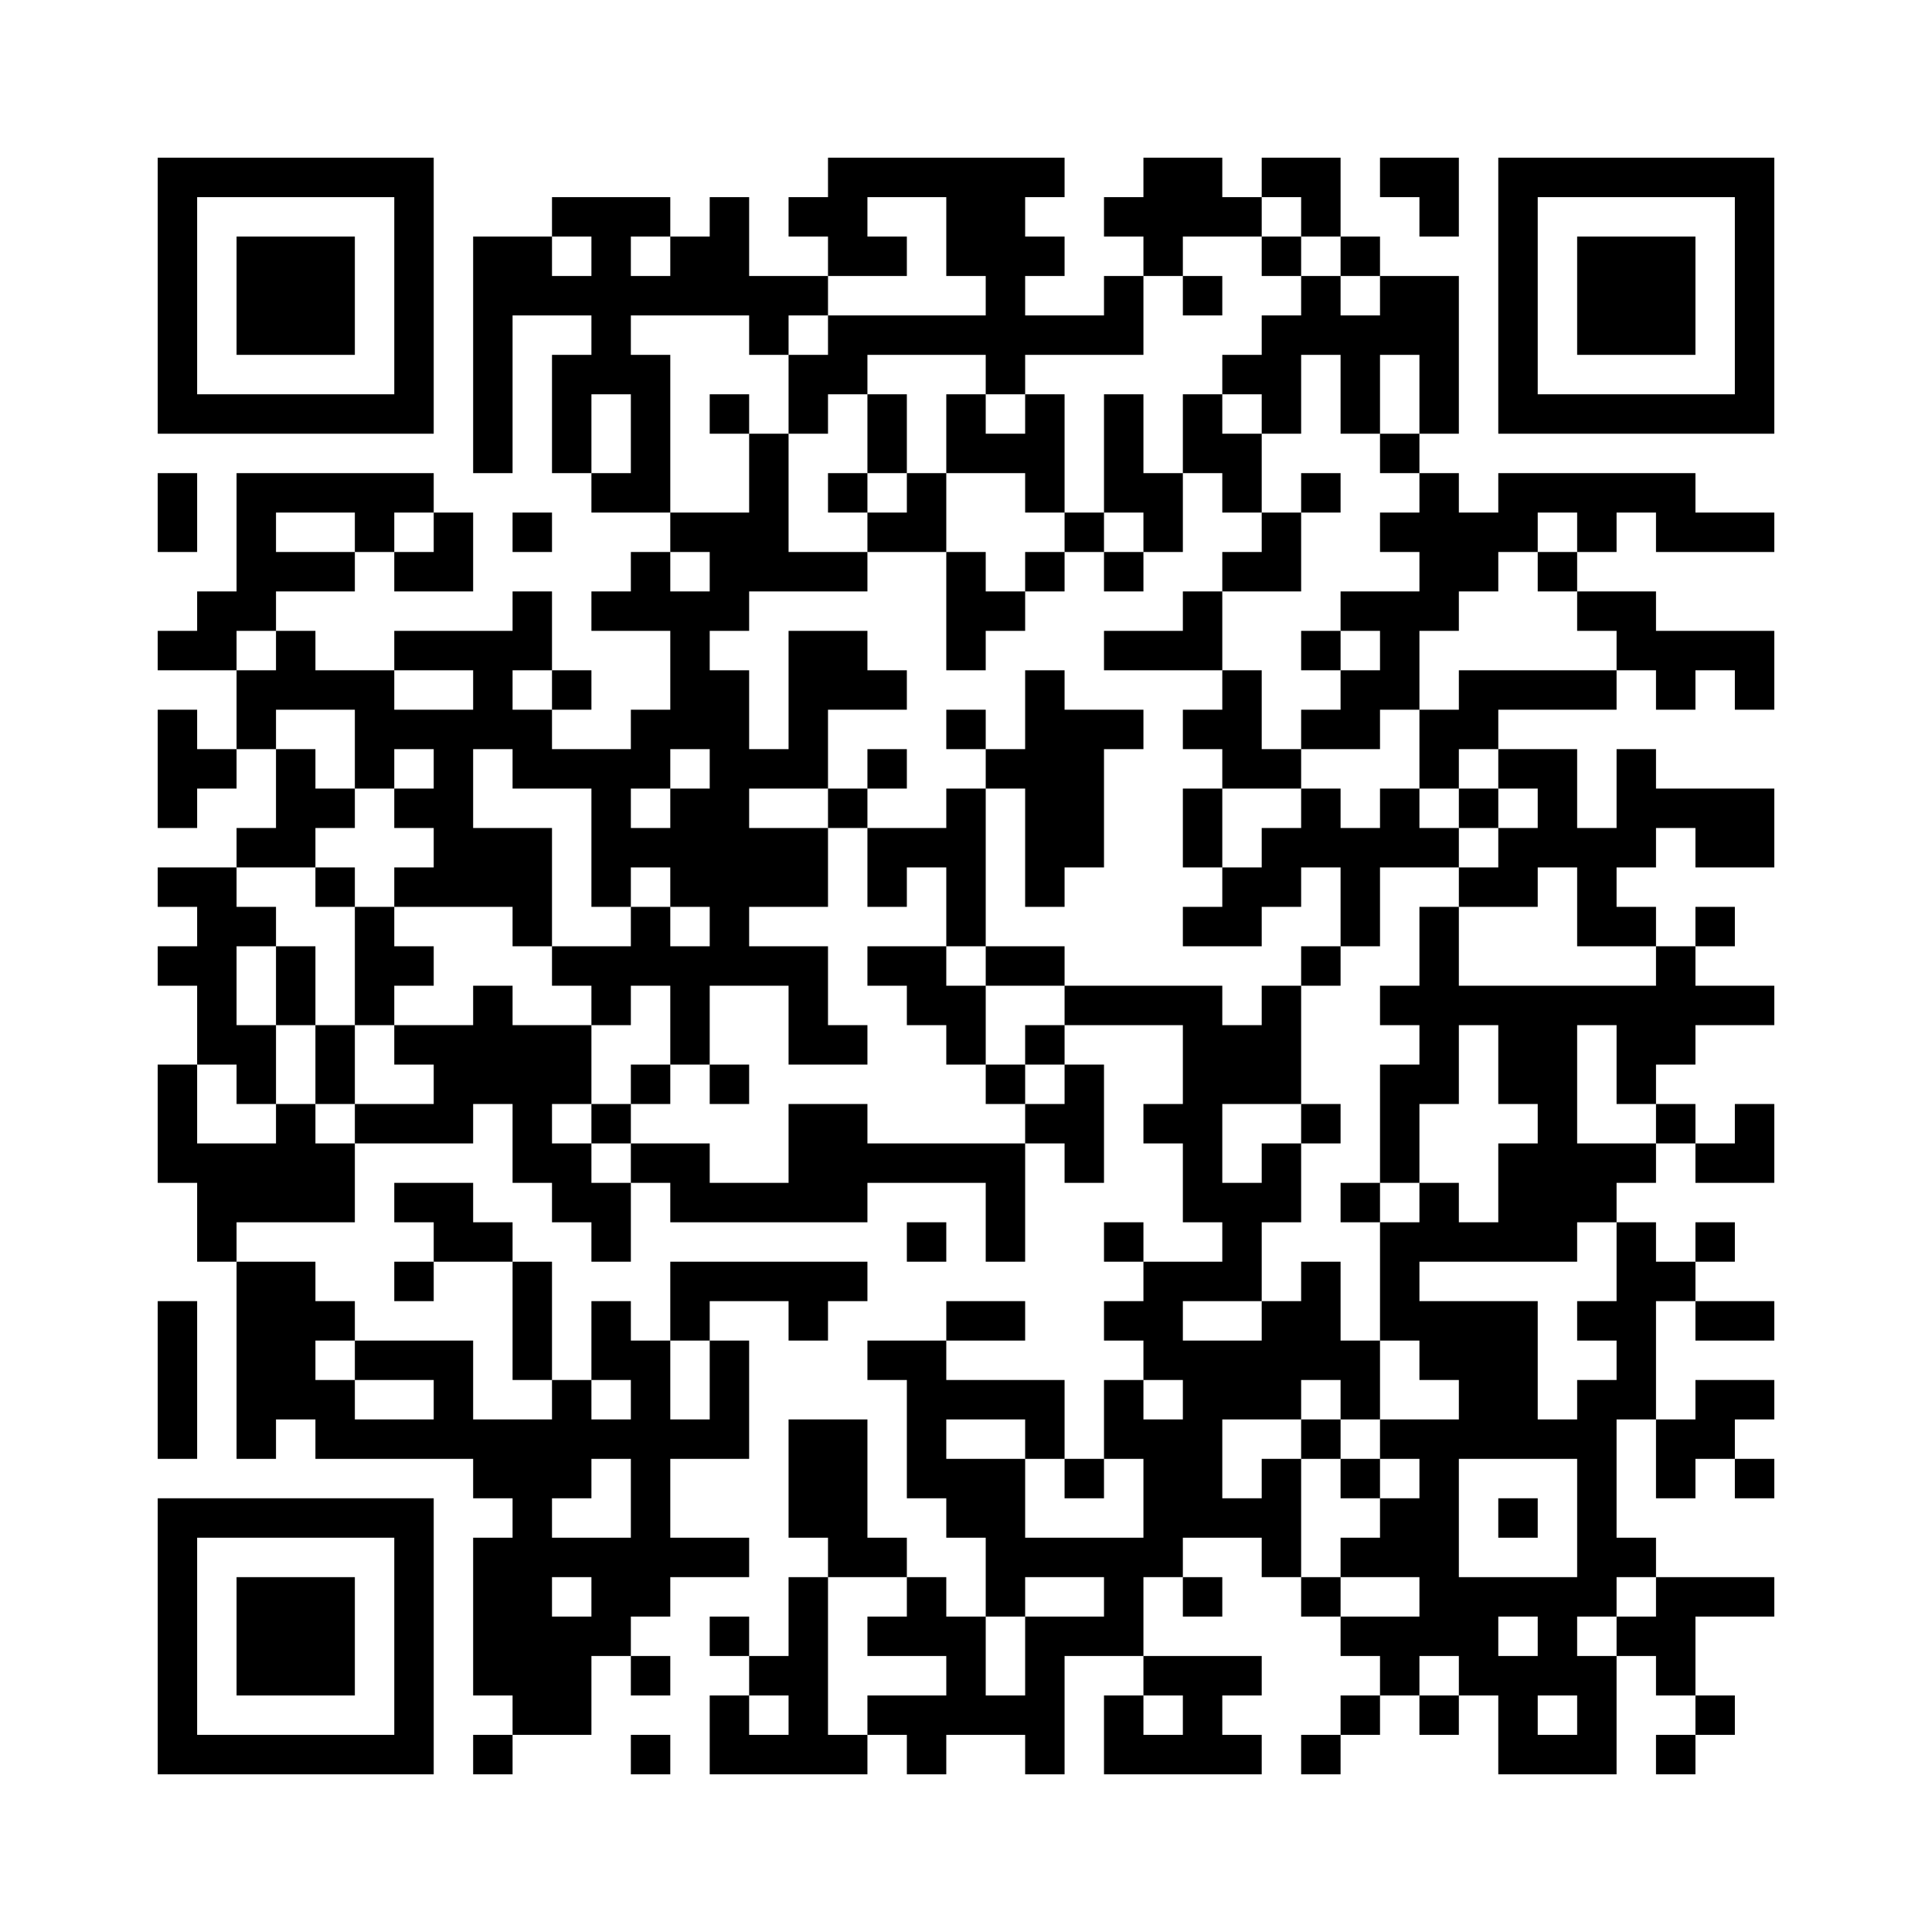 <?xml version='1.0' encoding='UTF-8'?>
<svg height="49mm" version="1.1" viewBox="0 0 49 49" width="49mm" xmlns="http://www.w3.org/2000/svg"><path d="M 24 29 L 24 30 L 25 30 L 25 29 z M 10 32 L 10 33 L 11 33 L 11 32 z M 8 40 L 8 41 L 9 41 L 9 40 z M 23 8 L 23 9 L 24 9 L 24 8 z M 24 11 L 24 12 L 25 12 L 25 11 z M 40 38 L 40 39 L 41 39 L 41 38 z M 12 9 L 12 10 L 13 10 L 13 9 z M 17 36 L 17 37 L 18 37 L 18 36 z M 41 39 L 41 40 L 42 40 L 42 39 z M 39 19 L 39 20 L 40 20 L 40 19 z M 18 35 L 18 36 L 19 36 L 19 35 z M 42 44 L 42 45 L 43 45 L 43 44 z M 40 12 L 40 13 L 41 13 L 41 12 z M 14 11 L 14 12 L 15 12 L 15 11 z M 38 12 L 38 13 L 39 13 L 39 12 z M 39 25 L 39 26 L 40 26 L 40 25 z M 28 18 L 28 19 L 29 19 L 29 18 z M 18 5 L 18 6 L 19 6 L 19 5 z M 42 6 L 42 7 L 43 7 L 43 6 z M 16 21 L 16 22 L 17 22 L 17 21 z M 19 8 L 19 9 L 20 9 L 20 8 z M 17 24 L 17 25 L 18 25 L 18 24 z M 41 27 L 41 28 L 42 28 L 42 27 z M 30 16 L 30 17 L 31 17 L 31 16 z M 15 39 L 15 40 L 16 40 L 16 39 z M 33 21 L 33 22 L 34 22 L 34 21 z M 7 6 L 7 7 L 8 7 L 8 6 z M 31 5 L 31 6 L 32 6 L 32 5 z M 34 18 L 34 19 L 35 19 L 35 18 z M 38 42 L 38 43 L 39 43 L 39 42 z M 32 14 L 32 15 L 33 15 L 33 14 z M 9 28 L 9 29 L 10 29 L 10 28 z M 7 44 L 7 45 L 8 45 L 8 44 z M 5 44 L 5 45 L 6 45 L 6 44 z M 44 33 L 44 34 L 45 34 L 45 33 z M 21 17 L 21 18 L 22 18 L 22 17 z M 11 26 L 11 27 L 12 27 L 12 26 z M 35 25 L 35 26 L 36 26 L 36 25 z M 9 38 L 9 39 L 10 39 L 10 38 z M 24 18 L 24 19 L 25 19 L 25 18 z M 13 43 L 13 44 L 14 44 L 14 43 z M 20 42 L 20 43 L 21 43 L 21 42 z M 25 19 L 25 20 L 26 20 L 26 19 z M 12 16 L 12 17 L 13 17 L 13 16 z M 13 13 L 13 14 L 14 14 L 14 13 z M 27 13 L 27 14 L 28 14 L 28 13 z M 38 7 L 38 8 L 39 8 L 39 7 z M 12 22 L 12 23 L 13 23 L 13 22 z M 15 19 L 15 20 L 16 20 L 16 19 z M 39 30 L 39 31 L 40 31 L 40 30 z M 13 23 L 13 24 L 14 24 L 14 23 z M 28 25 L 28 26 L 29 26 L 29 25 z M 16 12 L 16 13 L 17 13 L 17 12 z M 40 33 L 40 34 L 41 34 L 41 33 z M 5 25 L 5 26 L 6 26 L 6 25 z M 43 4 L 43 5 L 44 5 L 44 4 z M 17 17 L 17 18 L 18 18 L 18 17 z M 41 20 L 41 21 L 42 21 L 42 20 z M 30 27 L 30 28 L 31 28 L 31 27 z M 4 18 L 4 19 L 5 19 L 5 18 z M 5 19 L 5 20 L 6 20 L 6 19 z M 4 40 L 4 41 L 5 41 L 5 40 z M 6 34 L 6 35 L 7 35 L 7 34 z M 33 8 L 33 9 L 34 9 L 34 8 z M 7 21 L 7 22 L 8 22 L 8 21 z M 44 8 L 44 9 L 45 9 L 45 8 z M 6 42 L 6 43 L 7 43 L 7 42 z M 11 19 L 11 20 L 12 20 L 12 19 z M 24 25 L 24 26 L 25 26 L 25 25 z M 20 33 L 20 34 L 21 34 L 21 33 z M 10 36 L 10 37 L 11 37 L 11 36 z M 38 36 L 38 37 L 39 37 L 39 36 z M 21 28 L 21 29 L 22 29 L 22 28 z M 26 11 L 26 12 L 27 12 L 27 11 z M 37 33 L 37 34 L 38 34 L 38 33 z M 38 30 L 38 31 L 39 31 L 39 30 z M 15 8 L 15 9 L 16 9 L 16 8 z M 18 23 L 18 24 L 19 24 L 19 23 z M 16 11 L 16 12 L 17 12 L 17 11 z M 40 8 L 40 9 L 41 9 L 41 8 z M 19 14 L 19 15 L 20 15 L 20 14 z M 41 29 L 41 30 L 42 30 L 42 29 z M 15 30 L 15 31 L 16 31 L 16 30 z M 30 34 L 30 35 L 31 35 L 31 34 z M 4 9 L 4 10 L 5 10 L 5 9 z M 36 43 L 36 44 L 37 44 L 37 43 z M 42 26 L 42 27 L 43 27 L 43 26 z M 31 35 L 31 36 L 32 36 L 32 35 z M 5 4 L 5 5 L 6 5 L 6 4 z M 28 44 L 28 45 L 29 45 L 29 44 z M 33 33 L 33 34 L 34 34 L 34 33 z M 10 5 L 10 6 L 11 6 L 11 5 z M 34 6 L 34 7 L 35 7 L 35 6 z M 23 31 L 23 32 L 24 32 L 24 31 z M 30 38 L 30 39 L 31 39 L 31 38 z M 35 31 L 35 32 L 36 32 L 36 31 z M 9 24 L 9 25 L 10 25 L 10 24 z M 20 24 L 20 25 L 21 25 L 21 24 z M 44 21 L 44 22 L 45 22 L 45 21 z M 36 27 L 36 28 L 37 28 L 37 27 z M 16 36 L 16 37 L 17 37 L 17 36 z M 38 25 L 38 26 L 39 26 L 39 25 z M 39 12 L 39 13 L 40 13 L 40 12 z M 13 33 L 13 34 L 14 34 L 14 33 z M 18 30 L 18 31 L 19 31 L 19 30 z M 40 7 L 40 8 L 41 8 L 41 7 z M 14 30 L 14 31 L 15 31 L 15 30 z M 38 19 L 38 20 L 39 20 L 39 19 z M 41 6 L 41 7 L 42 7 L 42 6 z M 30 29 L 30 30 L 31 30 L 31 29 z M 42 13 L 42 14 L 43 14 L 43 13 z M 16 24 L 16 25 L 17 25 L 17 24 z M 5 29 L 5 30 L 6 30 L 6 29 z M 43 16 L 43 17 L 44 17 L 44 16 z M 17 29 L 17 30 L 18 30 L 18 29 z M 32 27 L 32 28 L 33 28 L 33 27 z M 10 10 L 10 11 L 11 11 L 11 10 z M 30 7 L 30 8 L 31 8 L 31 7 z M 7 35 L 7 36 L 8 36 L 8 35 z M 31 14 L 31 15 L 32 15 L 32 14 z M 34 9 L 34 10 L 35 10 L 35 9 z M 23 36 L 23 37 L 24 37 L 24 36 z M 4 44 L 4 45 L 5 45 L 5 44 z M 35 4 L 35 5 L 36 5 L 36 4 z M 7 41 L 7 42 L 8 42 L 8 41 z M 10 22 L 10 23 L 11 23 L 11 22 z M 25 30 L 25 31 L 26 31 L 26 30 z M 8 42 L 8 43 L 9 43 L 9 42 z M 21 14 L 21 15 L 22 15 L 22 14 z M 11 31 L 11 32 L 12 32 L 12 31 z M 26 21 L 26 22 L 27 22 L 27 21 z M 24 5 L 24 6 L 25 6 L 25 5 z M 21 44 L 21 45 L 22 45 L 22 44 z M 22 21 L 22 22 L 23 22 L 23 21 z M 20 37 L 20 38 L 21 38 L 21 37 z M 25 8 L 25 9 L 26 9 L 26 8 z M 12 11 L 12 12 L 13 12 L 13 11 z M 36 8 L 36 9 L 37 9 L 37 8 z M 14 9 L 14 10 L 15 10 L 15 9 z M 38 10 L 38 11 L 39 11 L 39 10 z M 41 15 L 41 16 L 42 16 L 42 15 z M 15 12 L 15 13 L 16 13 L 16 12 z M 39 27 L 39 28 L 40 28 L 40 27 z M 42 4 L 42 5 L 43 5 L 43 4 z M 16 23 L 16 24 L 17 24 L 17 23 z M 5 22 L 5 23 L 6 23 L 6 22 z M 17 22 L 17 23 L 18 23 L 18 22 z M 41 25 L 41 26 L 42 26 L 42 25 z M 6 29 L 6 30 L 7 30 L 7 29 z M 4 13 L 4 14 L 5 14 L 5 13 z M 36 41 L 36 42 L 37 42 L 37 41 z M 7 8 L 7 9 L 8 9 L 8 8 z M 26 44 L 26 45 L 27 45 L 27 44 z M 32 8 L 32 9 L 33 9 L 33 8 z M 35 13 L 35 14 L 36 14 L 36 13 z M 9 10 L 9 11 L 10 11 L 10 10 z M 24 38 L 24 39 L 25 39 L 25 38 z M 44 35 L 44 36 L 45 36 L 45 35 z M 25 39 L 25 40 L 26 40 L 26 39 z M 32 38 L 32 39 L 33 39 L 33 38 z M 12 44 L 12 45 L 13 45 L 13 44 z M 11 20 L 11 21 L 12 21 L 12 20 z M 35 27 L 35 28 L 36 28 L 36 27 z M 9 36 L 9 37 L 10 37 L 10 36 z M 13 41 L 13 42 L 14 42 L 14 41 z M 37 36 L 37 37 L 38 37 L 38 36 z M 20 28 L 20 29 L 21 29 L 21 28 z M 38 43 L 38 44 L 39 44 L 39 43 z M 12 18 L 12 19 L 13 19 L 13 18 z M 36 31 L 36 32 L 37 32 L 37 31 z M 26 6 L 26 7 L 27 7 L 27 6 z M 13 19 L 13 20 L 14 20 L 14 19 z M 35 36 L 35 37 L 36 37 L 36 36 z M 42 37 L 42 38 L 43 38 L 43 37 z M 38 5 L 38 6 L 39 6 L 39 5 z M 43 40 L 43 41 L 44 41 L 44 40 z M 15 5 L 15 6 L 16 6 L 16 5 z M 13 21 L 13 22 L 14 22 L 14 21 z M 18 18 L 18 19 L 19 19 L 19 18 z M 16 14 L 16 15 L 17 15 L 17 14 z M 40 35 L 40 36 L 41 36 L 41 35 z M 14 26 L 14 27 L 15 27 L 15 26 z M 19 19 L 19 20 L 20 20 L 20 19 z M 17 15 L 17 16 L 18 16 L 18 15 z M 41 34 L 41 35 L 42 35 L 42 34 z M 30 25 L 30 26 L 31 26 L 31 25 z M 4 4 L 4 5 L 5 5 L 5 4 z M 7 17 L 7 18 L 8 18 L 8 17 z M 6 14 L 6 15 L 7 15 L 7 14 z M 4 42 L 4 43 L 5 43 L 5 42 z M 28 39 L 28 40 L 29 40 L 29 39 z M 9 19 L 9 20 L 10 20 L 10 19 z M 29 38 L 29 39 L 30 39 L 30 38 z M 10 16 L 10 17 L 11 17 L 11 16 z M 23 24 L 23 25 L 24 25 L 24 24 z M 6 40 L 6 41 L 7 41 L 7 40 z M 21 8 L 21 9 L 22 9 L 22 8 z M 11 13 L 11 14 L 12 14 L 12 13 z M 35 32 L 35 33 L 36 33 L 36 32 z M 10 42 L 10 43 L 11 43 L 11 42 z M 34 39 L 34 40 L 35 40 L 35 39 z M 15 36 L 15 37 L 16 37 L 16 36 z M 26 43 L 26 44 L 27 44 L 27 43 z M 12 31 L 12 32 L 13 32 L 13 31 z M 36 12 L 36 13 L 37 13 L 37 12 z M 18 21 L 18 22 L 19 22 L 19 21 z M 16 5 L 16 6 L 17 6 L 17 5 z M 40 10 L 40 11 L 41 11 L 41 10 z M 19 24 L 19 25 L 20 25 L 20 24 z M 30 32 L 30 33 L 31 33 L 31 32 z M 28 8 L 28 9 L 29 9 L 29 8 z M 42 24 L 42 25 L 43 25 L 43 24 z M 16 35 L 16 36 L 17 36 L 17 35 z M 5 10 L 5 11 L 6 11 L 6 10 z M 29 5 L 29 6 L 30 6 L 30 5 z M 43 21 L 43 22 L 44 22 L 44 21 z M 32 30 L 32 31 L 33 31 L 33 30 z M 30 10 L 30 11 L 31 11 L 31 10 z M 36 39 L 36 40 L 37 40 L 37 39 z M 9 12 L 9 13 L 10 13 L 10 12 z M 7 28 L 7 29 L 8 29 L 8 28 z M 10 30 L 10 31 L 11 31 L 11 30 z M 44 17 L 44 18 L 45 18 L 45 17 z M 30 36 L 30 37 L 31 37 L 31 36 z M 20 26 L 20 27 L 21 27 L 21 26 z M 25 35 L 25 36 L 26 36 L 26 35 z M 35 39 L 35 40 L 36 40 L 36 39 z M 24 8 L 24 9 L 25 9 L 25 8 z M 39 40 L 39 41 L 40 41 L 40 40 z M 22 24 L 22 25 L 23 25 L 23 24 z M 27 29 L 27 30 L 28 30 L 28 29 z M 16 38 L 16 39 L 17 39 L 17 38 z M 40 43 L 40 44 L 41 44 L 41 43 z M 12 6 L 12 7 L 13 7 L 13 6 z M 36 19 L 36 20 L 37 20 L 37 19 z M 17 39 L 17 40 L 18 40 L 18 39 z M 39 14 L 39 15 L 40 15 L 40 14 z M 13 7 L 13 8 L 14 8 L 14 7 z M 37 18 L 37 19 L 38 19 L 38 18 z M 40 17 L 40 18 L 41 18 L 41 17 z M 38 17 L 38 18 L 39 18 L 39 17 z M 41 4 L 41 5 L 42 5 L 42 4 z M 15 25 L 15 26 L 16 26 L 16 25 z M 39 20 L 39 21 L 40 21 L 40 20 z M 4 34 L 4 35 L 5 35 L 5 34 z M 18 6 L 18 7 L 19 7 L 19 6 z M 31 26 L 31 27 L 32 27 L 32 26 z M 32 21 L 32 22 L 33 22 L 33 21 z M 6 32 L 6 33 L 7 33 L 7 32 z M 30 5 L 30 6 L 31 6 L 31 5 z M 33 24 L 33 25 L 34 25 L 34 24 z M 34 15 L 34 16 L 35 16 L 35 15 z M 8 30 L 8 31 L 9 31 L 9 30 z M 32 19 L 32 20 L 33 20 L 33 19 z M 33 18 L 33 19 L 34 19 L 34 18 z M 31 38 L 31 39 L 32 39 L 32 38 z M 20 17 L 20 18 L 21 18 L 21 17 z M 10 20 L 10 21 L 11 21 L 11 20 z M 8 36 L 8 37 L 9 37 L 9 36 z M 23 12 L 23 13 L 24 13 L 24 12 z M 21 12 L 21 13 L 22 13 L 22 12 z M 36 36 L 36 37 L 37 37 L 37 36 z M 33 44 L 33 45 L 34 45 L 34 44 z M 22 19 L 22 20 L 23 20 L 23 19 z M 6 38 L 6 39 L 7 39 L 7 38 z M 25 6 L 25 7 L 26 7 L 26 6 z M 21 38 L 21 39 L 22 39 L 22 38 z M 36 10 L 36 11 L 37 11 L 37 10 z M 14 7 L 14 8 L 15 8 L 15 7 z M 38 8 L 38 9 L 39 9 L 39 8 z M 19 30 L 19 31 L 20 31 L 20 30 z M 39 29 L 39 30 L 40 30 L 40 29 z M 42 10 L 42 11 L 43 11 L 43 10 z M 40 22 L 40 23 L 41 23 L 41 22 z M 17 20 L 17 21 L 18 21 L 18 20 z M 41 23 L 41 24 L 42 24 L 42 23 z M 6 27 L 6 28 L 7 28 L 7 27 z M 42 28 L 42 29 L 43 29 L 43 28 z M 7 10 L 7 11 L 8 11 L 8 10 z M 31 9 L 31 10 L 32 10 L 32 9 z M 43 33 L 43 34 L 44 34 L 44 33 z M 32 10 L 32 11 L 33 11 L 33 10 z M 35 15 L 35 16 L 36 16 L 36 15 z M 44 5 L 44 6 L 45 6 L 45 5 z M 25 37 L 25 38 L 26 38 L 26 37 z M 23 21 L 23 22 L 24 22 L 24 21 z M 21 5 L 21 6 L 22 6 L 22 5 z M 11 22 L 11 23 L 12 23 L 12 22 z M 35 21 L 35 22 L 36 22 L 36 21 z M 24 14 L 24 15 L 25 15 L 25 14 z M 22 10 L 22 11 L 23 11 L 23 10 z M 37 42 L 37 43 L 38 43 L 38 42 z M 20 30 L 20 31 L 21 31 L 21 30 z M 25 15 L 25 16 L 26 16 L 26 15 z M 14 36 L 14 37 L 15 37 L 15 36 z M 36 33 L 36 34 L 37 34 L 37 33 z M 26 4 L 26 5 L 27 5 L 27 4 z M 38 35 L 38 36 L 39 36 L 39 35 z M 12 26 L 12 27 L 13 27 L 13 26 z M 20 40 L 20 41 L 21 41 L 21 40 z M 15 7 L 15 8 L 16 8 L 16 7 z M 13 27 L 13 28 L 14 28 L 14 27 z M 40 29 L 40 30 L 41 30 L 41 29 z M 14 24 L 14 25 L 15 25 L 15 24 z M 19 13 L 19 14 L 20 14 L 20 13 z M 17 13 L 17 14 L 18 14 L 18 13 z M 41 32 L 41 33 L 42 33 L 42 32 z M 30 23 L 30 24 L 31 24 L 31 23 z M 4 6 L 4 7 L 5 7 L 5 6 z M 7 19 L 7 20 L 8 20 L 8 19 z M 31 30 L 31 31 L 32 31 L 32 30 z M 8 12 L 8 13 L 9 13 L 9 12 z M 32 33 L 32 34 L 33 34 L 33 33 z M 6 12 L 6 13 L 7 13 L 7 12 z M 28 41 L 28 42 L 29 42 L 29 41 z M 9 17 L 9 18 L 10 18 L 10 17 z M 33 4 L 33 5 L 34 5 L 34 4 z M 7 25 L 7 26 L 8 26 L 8 25 z M 29 36 L 29 37 L 30 37 L 30 36 z M 10 6 L 10 7 L 11 7 L 11 6 z M 34 35 L 34 36 L 35 36 L 35 35 z M 8 26 L 8 27 L 9 27 L 9 26 z M 44 10 L 44 11 L 45 11 L 45 10 z M 30 43 L 30 44 L 31 44 L 31 43 z M 24 21 L 24 22 L 25 22 L 25 21 z M 20 21 L 20 22 L 21 22 L 21 21 z M 10 40 L 10 41 L 11 41 L 11 40 z M 25 24 L 25 25 L 26 25 L 26 24 z M 21 32 L 21 33 L 22 33 L 22 32 z M 36 24 L 36 25 L 37 25 L 37 24 z M 38 26 L 38 27 L 39 27 L 39 26 z M 36 14 L 36 15 L 37 15 L 37 14 z M 13 28 L 13 29 L 14 29 L 14 28 z M 18 27 L 18 28 L 19 28 L 19 27 z M 16 7 L 16 8 L 17 8 L 17 7 z M 40 4 L 40 5 L 41 5 L 41 4 z M 14 35 L 14 36 L 15 36 L 15 35 z M 29 33 L 29 34 L 30 34 L 30 33 z M 26 39 L 26 40 L 27 40 L 27 39 z M 17 6 L 17 7 L 18 7 L 18 6 z M 15 34 L 15 35 L 16 35 L 16 34 z M 30 30 L 30 31 L 31 31 L 31 30 z M 4 29 L 4 30 L 5 30 L 5 29 z M 28 10 L 28 11 L 29 11 L 29 10 z M 16 29 L 16 30 L 17 30 L 17 29 z M 31 23 L 31 24 L 32 24 L 32 23 z M 43 23 L 43 24 L 44 24 L 44 23 z M 17 32 L 17 33 L 18 33 L 18 32 z M 6 7 L 6 8 L 7 8 L 7 7 z M 18 39 L 18 40 L 19 40 L 19 39 z M 7 30 L 7 31 L 8 31 L 8 30 z M 10 9 L 10 10 L 11 10 L 11 9 z M 34 10 L 34 11 L 35 11 L 35 10 z M 8 33 L 8 34 L 9 34 L 9 33 z M 23 35 L 23 36 L 24 36 L 24 35 z M 35 11 L 35 12 L 36 12 L 36 11 z M 44 25 L 44 26 L 45 26 L 45 25 z M 25 33 L 25 34 L 26 34 L 26 33 z M 11 34 L 11 35 L 12 35 L 12 34 z M 26 22 L 26 23 L 27 23 L 27 22 z M 24 10 L 24 11 L 25 11 L 25 10 z M 39 42 L 39 43 L 40 43 L 40 42 z M 22 22 L 22 23 L 23 23 L 23 22 z M 25 11 L 25 12 L 26 12 L 26 11 z M 40 37 L 40 38 L 41 38 L 41 37 z M 38 21 L 38 22 L 39 22 L 39 21 z M 12 8 L 12 9 L 13 9 L 13 8 z M 36 5 L 36 6 L 37 6 L 37 5 z M 18 34 L 18 35 L 19 35 L 19 34 z M 14 10 L 14 11 L 15 11 L 15 10 z M 20 38 L 20 39 L 21 39 L 21 38 z M 4 20 L 4 21 L 5 21 L 5 20 z M 42 17 L 42 18 L 43 18 L 43 17 z M 40 25 L 40 26 L 41 26 L 41 25 z M 29 12 L 29 13 L 30 13 L 30 12 z M 17 25 L 17 26 L 18 26 L 18 25 z M 6 30 L 6 31 L 7 31 L 7 30 z M 7 7 L 7 8 L 8 8 L 8 7 z M 31 18 L 31 19 L 32 19 L 32 18 z M 8 8 L 8 9 L 9 9 L 9 8 z M 32 13 L 32 14 L 33 14 L 33 13 z M 35 16 L 35 17 L 36 17 L 36 16 z M 33 16 L 33 17 L 34 17 L 34 16 z M 20 19 L 20 20 L 21 20 L 21 19 z M 10 26 L 10 27 L 11 27 L 11 26 z M 34 23 L 34 24 L 35 24 L 35 23 z M 8 38 L 8 39 L 9 39 L 9 38 z M 10 18 L 10 19 L 11 19 L 11 18 z M 12 41 L 12 42 L 13 42 L 13 41 z M 11 27 L 11 28 L 12 28 L 12 27 z M 22 17 L 22 18 L 23 18 L 23 17 z M 27 20 L 27 21 L 28 21 L 28 20 z M 10 44 L 10 45 L 11 45 L 11 44 z M 25 4 L 25 5 L 26 5 L 26 4 z M 40 44 L 40 45 L 41 45 L 41 44 z M 14 43 L 14 44 L 15 44 L 15 43 z M 38 44 L 38 45 L 39 45 L 39 44 z M 21 36 L 21 37 L 22 37 L 22 36 z M 26 19 L 26 20 L 27 20 L 27 19 z M 22 43 L 22 44 L 23 44 L 23 43 z M 27 18 L 27 19 L 28 19 L 28 18 z M 14 5 L 14 6 L 15 6 L 15 5 z M 38 6 L 38 7 L 39 7 L 39 6 z M 12 21 L 12 22 L 13 22 L 13 21 z M 20 41 L 20 42 L 21 42 L 21 41 z M 39 31 L 39 32 L 40 32 L 40 31 z M 4 27 L 4 28 L 5 28 L 5 27 z M 18 15 L 18 16 L 19 16 L 19 15 z M 42 8 L 42 9 L 43 9 L 43 8 z M 16 19 L 16 20 L 17 20 L 17 19 z M 5 26 L 5 27 L 6 27 L 6 26 z M 17 18 L 17 19 L 18 19 L 18 18 z M 41 21 L 41 22 L 42 22 L 42 21 z M 30 26 L 30 27 L 31 27 L 31 26 z M 7 12 L 7 13 L 8 13 L 8 12 z M 31 11 L 31 12 L 32 12 L 32 11 z M 19 44 L 19 45 L 20 45 L 20 44 z M 43 35 L 43 36 L 44 36 L 44 35 z M 8 7 L 8 8 L 9 8 L 9 7 z M 32 4 L 32 5 L 33 5 L 33 4 z M 4 39 L 4 40 L 5 40 L 5 39 z M 28 36 L 28 37 L 29 37 L 29 36 z M 5 38 L 5 39 L 6 39 L 6 38 z M 20 10 L 20 11 L 21 11 L 21 10 z M 44 7 L 44 8 L 45 8 L 45 7 z M 34 30 L 34 31 L 35 31 L 35 30 z M 11 16 L 11 17 L 12 17 L 12 16 z M 22 8 L 22 9 L 23 9 L 23 8 z M 37 40 L 37 41 L 38 41 L 38 40 z M 20 32 L 20 33 L 21 33 L 21 32 z M 10 39 L 10 40 L 11 40 L 11 39 z M 21 29 L 21 30 L 22 30 L 22 29 z M 26 10 L 26 11 L 27 11 L 27 10 z M 22 34 L 22 35 L 23 35 L 23 34 z M 37 34 L 37 35 L 38 35 L 38 34 z M 42 41 L 42 42 L 43 42 L 43 41 z M 16 44 L 16 45 L 17 45 L 17 44 z M 38 33 L 38 34 L 39 34 L 39 33 z M 43 36 L 43 37 L 44 37 L 44 36 z M 15 9 L 15 10 L 16 10 L 16 9 z M 39 4 L 39 5 L 40 5 L 40 4 z M 28 31 L 28 32 L 29 32 L 29 31 z M 18 22 L 18 23 L 19 23 L 19 22 z M 16 10 L 16 11 L 17 11 L 17 10 z M 20 36 L 20 37 L 21 37 L 21 36 z M 15 31 L 15 32 L 16 32 L 16 31 z M 30 21 L 30 22 L 31 22 L 31 21 z M 4 8 L 4 9 L 5 9 L 5 8 z M 28 5 L 28 6 L 29 6 L 29 5 z M 31 32 L 31 33 L 32 33 L 32 32 z M 8 14 L 8 15 L 9 15 L 9 14 z M 32 35 L 32 36 L 33 36 L 33 35 z M 6 10 L 6 11 L 7 11 L 7 10 z M 28 43 L 28 44 L 29 44 L 29 43 z M 33 34 L 33 35 L 34 35 L 34 34 z M 29 42 L 29 43 L 30 43 L 30 42 z M 10 4 L 10 5 L 11 5 L 11 4 z M 8 20 L 8 21 L 9 21 L 9 20 z M 6 36 L 6 37 L 7 37 L 7 36 z M 35 28 L 35 29 L 36 29 L 36 28 z M 9 25 L 9 26 L 10 26 L 10 25 z M 24 23 L 24 24 L 25 24 L 25 23 z M 31 44 L 31 45 L 32 45 L 32 44 z M 44 20 L 44 21 L 45 21 L 45 20 z M 34 43 L 34 44 L 35 44 L 35 43 z M 44 6 L 44 7 L 45 7 L 45 6 z M 36 26 L 36 27 L 37 27 L 37 26 z M 35 42 L 35 43 L 36 43 L 36 42 z M 15 40 L 15 41 L 16 41 L 16 40 z M 22 29 L 22 30 L 23 30 L 23 29 z M 40 40 L 40 41 L 41 41 L 41 40 z M 13 34 L 13 35 L 14 35 L 14 34 z M 37 13 L 37 14 L 38 14 L 38 13 z M 40 6 L 40 7 L 41 7 L 41 6 z M 41 7 L 41 8 L 42 8 L 42 7 z M 15 20 L 15 21 L 16 21 L 16 20 z M 30 28 L 30 29 L 31 29 L 31 28 z M 28 12 L 28 13 L 29 13 L 29 12 z M 42 12 L 42 13 L 43 13 L 43 12 z M 5 30 L 5 31 L 6 31 L 6 30 z M 17 30 L 17 31 L 18 31 L 18 30 z M 32 26 L 32 27 L 33 27 L 33 26 z M 7 32 L 7 33 L 8 33 L 8 32 z M 33 36 L 33 37 L 34 37 L 34 36 z M 34 8 L 34 9 L 35 9 L 35 8 z M 8 35 L 8 36 L 9 36 L 9 35 z M 23 37 L 23 38 L 24 38 L 24 37 z M 9 34 L 9 35 L 10 35 L 10 34 z M 7 38 L 7 39 L 8 39 L 8 38 z M 20 14 L 20 15 L 21 15 L 21 14 z M 25 31 L 25 32 L 26 32 L 26 31 z M 8 41 L 8 42 L 9 42 L 9 41 z M 12 36 L 12 37 L 13 37 L 13 36 z M 11 28 L 11 29 L 12 29 L 12 28 z M 26 20 L 26 21 L 27 21 L 27 20 z M 24 4 L 24 5 L 25 5 L 25 4 z M 39 44 L 39 45 L 40 45 L 40 44 z M 27 25 L 27 26 L 28 26 L 28 25 z M 25 9 L 25 10 L 26 10 L 26 9 z M 40 39 L 40 40 L 41 40 L 41 39 z M 23 44 L 23 45 L 24 45 L 24 44 z M 12 10 L 12 11 L 13 11 L 13 10 z M 36 7 L 36 8 L 37 8 L 37 7 z M 26 14 L 26 15 L 27 15 L 27 14 z M 18 32 L 18 33 L 19 33 L 19 32 z M 40 13 L 40 14 L 41 14 L 41 13 z M 38 13 L 38 14 L 39 14 L 39 13 z M 41 16 L 41 17 L 42 17 L 42 16 z M 4 22 L 4 23 L 5 23 L 5 22 z M 18 10 L 18 11 L 19 11 L 19 10 z M 42 7 L 42 8 L 43 8 L 43 7 z M 5 23 L 5 24 L 6 24 L 6 23 z M 19 11 L 19 12 L 20 12 L 20 11 z M 41 26 L 41 27 L 42 27 L 42 26 z M 4 12 L 4 13 L 5 13 L 5 12 z M 18 44 L 18 45 L 19 45 L 19 44 z M 33 20 L 33 21 L 34 21 L 34 20 z M 8 10 L 8 11 L 9 11 L 9 10 z M 24 37 L 24 38 L 25 38 L 25 37 z M 31 42 L 31 43 L 32 43 L 32 42 z M 20 5 L 20 6 L 21 6 L 21 5 z M 10 24 L 10 25 L 11 25 L 11 24 z M 34 21 L 34 22 L 35 22 L 35 21 z M 32 37 L 32 38 L 33 38 L 33 37 z M 21 16 L 21 17 L 22 17 L 22 16 z M 11 21 L 11 22 L 12 22 L 12 21 z M 33 40 L 33 41 L 34 41 L 34 40 z M 13 42 L 13 43 L 14 43 L 14 42 z M 20 43 L 20 44 L 21 44 L 21 43 z M 44 40 L 44 41 L 45 41 L 45 40 z M 14 41 L 14 42 L 15 42 L 15 41 z M 10 14 L 10 15 L 11 15 L 11 14 z M 12 17 L 12 18 L 13 18 L 13 17 z M 36 30 L 36 31 L 37 31 L 37 30 z M 26 17 L 26 18 L 27 18 L 27 17 z M 22 41 L 22 42 L 23 42 L 23 41 z M 37 31 L 37 32 L 38 32 L 38 31 z M 42 36 L 42 37 L 43 37 L 43 36 z M 14 19 L 14 20 L 15 20 L 15 19 z M 38 4 L 38 5 L 39 5 L 39 4 z M 13 22 L 13 23 L 14 23 L 14 22 z M 18 13 L 18 14 L 19 14 L 19 13 z M 5 24 L 5 25 L 6 25 L 6 24 z M 17 16 L 17 17 L 18 17 L 18 16 z M 41 35 L 41 36 L 42 36 L 42 35 z M 6 23 L 6 24 L 7 24 L 7 23 z M 4 19 L 4 20 L 5 20 L 5 19 z M 27 39 L 27 40 L 28 40 L 28 39 z M 42 32 L 42 33 L 43 33 L 43 32 z M 7 14 L 7 15 L 8 15 L 8 14 z M 43 29 L 43 30 L 44 30 L 44 29 z M 8 17 L 8 18 L 9 18 L 9 17 z M 32 6 L 32 7 L 33 7 L 33 6 z M 6 17 L 6 18 L 7 18 L 7 17 z M 4 41 L 4 42 L 5 42 L 5 41 z M 9 4 L 9 5 L 10 5 L 10 4 z M 33 7 L 33 8 L 34 8 L 34 7 z M 7 20 L 7 21 L 8 21 L 8 20 z M 29 39 L 29 40 L 30 40 L 30 39 z M 44 9 L 44 10 L 45 10 L 45 9 z M 23 25 L 23 26 L 24 26 L 24 25 z M 21 9 L 21 10 L 22 10 L 22 9 z M 11 18 L 11 19 L 12 19 L 12 18 z M 35 33 L 35 34 L 36 34 L 36 33 z M 24 26 L 24 27 L 25 27 L 25 26 z M 22 6 L 22 7 L 23 7 L 23 6 z M 25 27 L 25 28 L 26 28 L 26 27 z M 36 21 L 36 22 L 37 22 L 37 21 z M 26 8 L 26 9 L 27 9 L 27 8 z M 34 37 L 34 38 L 35 38 L 35 37 z M 38 31 L 38 32 L 39 32 L 39 31 z M 36 40 L 36 41 L 37 41 L 37 40 z M 28 33 L 28 34 L 29 34 L 29 33 z M 18 20 L 18 21 L 19 21 L 19 20 z M 29 28 L 29 29 L 30 29 L 30 28 z M 15 33 L 15 34 L 16 34 L 16 33 z M 30 35 L 30 36 L 31 36 L 31 35 z M 4 10 L 4 11 L 5 11 L 5 10 z M 28 7 L 28 8 L 29 8 L 29 7 z M 16 34 L 16 35 L 17 35 L 17 34 z M 31 34 L 31 35 L 32 35 L 32 34 z M 29 6 L 29 7 L 30 7 L 30 6 z M 32 29 L 32 30 L 33 30 L 33 29 z M 6 8 L 6 9 L 7 9 L 7 8 z M 9 13 L 9 14 L 10 14 L 10 13 z M 33 32 L 33 33 L 34 33 L 34 32 z M 7 29 L 7 30 L 8 30 L 8 29 z M 44 16 L 44 17 L 45 17 L 45 16 z M 8 22 L 8 23 L 9 23 L 9 22 z M 26 41 L 26 42 L 27 42 L 27 41 z M 9 23 L 9 24 L 10 24 L 10 23 z M 24 33 L 24 34 L 25 34 L 25 33 z M 20 25 L 20 26 L 21 26 L 21 25 z M 10 28 L 10 29 L 11 29 L 11 28 z M 34 41 L 34 42 L 35 42 L 35 41 z M 23 4 L 23 5 L 24 5 L 24 4 z M 22 39 L 22 40 L 23 40 L 23 39 z M 21 20 L 21 21 L 22 21 L 22 20 z M 26 35 L 26 36 L 27 36 L 27 35 z M 39 41 L 39 42 L 40 42 L 40 41 z M 37 25 L 37 26 L 38 26 L 38 25 z M 16 37 L 16 38 L 17 38 L 17 37 z M 40 42 L 40 43 L 41 43 L 41 42 z M 38 22 L 38 23 L 39 23 L 39 22 z M 36 18 L 36 19 L 37 19 L 37 18 z M 25 40 L 25 41 L 26 41 L 26 40 z M 13 32 L 13 33 L 14 33 L 14 32 z M 19 22 L 19 23 L 20 23 L 20 22 z M 15 22 L 15 23 L 16 23 L 16 22 z M 39 21 L 39 22 L 40 22 L 40 21 z M 4 33 L 4 34 L 5 34 L 5 33 z M 28 14 L 28 15 L 29 15 L 29 14 z M 31 27 L 31 28 L 32 28 L 32 27 z M 6 35 L 6 36 L 7 36 L 7 35 z M 30 4 L 30 5 L 31 5 L 31 4 z M 27 37 L 27 38 L 28 38 L 28 37 z M 18 43 L 18 44 L 19 44 L 19 43 z M 7 34 L 7 35 L 8 35 L 8 34 z M 31 17 L 31 18 L 32 18 L 32 17 z M 19 42 L 19 43 L 20 43 L 20 42 z M 8 29 L 8 30 L 9 30 L 9 29 z M 35 7 L 35 8 L 36 8 L 36 7 z M 7 40 L 7 41 L 8 41 L 8 40 z M 20 16 L 20 17 L 21 17 L 21 16 z M 44 29 L 44 30 L 45 30 L 45 29 z M 25 29 L 25 30 L 26 30 L 26 29 z M 23 13 L 23 14 L 24 14 L 24 13 z M 11 30 L 11 31 L 12 31 L 12 30 z M 26 26 L 26 27 L 27 27 L 27 26 z M 24 6 L 24 7 L 25 7 L 25 6 z M 13 39 L 13 40 L 14 40 L 14 39 z M 27 27 L 27 28 L 28 28 L 28 27 z M 25 7 L 25 8 L 26 8 L 26 7 z M 21 39 L 21 40 L 22 40 L 22 39 z M 36 9 L 36 10 L 37 10 L 37 9 z M 26 12 L 26 13 L 27 13 L 27 12 z M 40 15 L 40 16 L 41 16 L 41 15 z M 15 15 L 15 16 L 16 16 L 16 15 z M 39 26 L 39 27 L 40 27 L 40 26 z M 4 24 L 4 25 L 5 25 L 5 24 z M 23 40 L 23 41 L 24 41 L 24 40 z M 40 21 L 40 22 L 41 22 L 41 21 z M 26 42 L 26 43 L 27 43 L 27 42 z M 29 16 L 29 17 L 30 17 L 30 16 z M 17 21 L 17 22 L 18 22 L 18 21 z M 6 26 L 6 27 L 7 27 L 7 26 z M 30 15 L 30 16 L 31 16 L 31 15 z M 25 43 L 25 44 L 26 44 L 26 43 z M 5 15 L 5 16 L 6 16 L 6 15 z M 34 17 L 34 18 L 35 18 L 35 17 z M 8 4 L 8 5 L 9 5 L 9 4 z M 32 9 L 32 10 L 33 10 L 33 9 z M 10 7 L 10 8 L 11 8 L 11 7 z M 4 36 L 4 37 L 5 37 L 5 36 z M 33 12 L 33 13 L 34 13 L 34 12 z M 20 7 L 20 8 L 21 8 L 21 7 z M 44 4 L 44 5 L 45 5 L 45 4 z M 25 38 L 25 39 L 26 39 L 26 38 z M 24 43 L 24 44 L 25 44 L 25 43 z M 32 39 L 32 40 L 33 40 L 33 39 z M 21 6 L 21 7 L 22 7 L 22 6 z M 22 13 L 22 14 L 23 14 L 23 13 z M 20 29 L 20 30 L 21 30 L 21 29 z M 14 39 L 14 40 L 15 40 L 15 39 z M 38 40 L 38 41 L 39 41 L 39 40 z M 23 43 L 23 44 L 24 44 L 24 43 z M 13 18 L 13 19 L 14 19 L 14 18 z M 42 42 L 42 43 L 43 43 L 43 42 z M 14 17 L 14 18 L 15 18 L 15 17 z M 38 34 L 38 35 L 39 35 L 39 34 z M 12 25 L 12 26 L 13 26 L 13 25 z M 43 43 L 43 44 L 44 44 L 44 43 z M 18 19 L 18 20 L 19 20 L 19 19 z M 16 15 L 16 16 L 17 16 L 17 15 z M 14 27 L 14 28 L 15 28 L 15 27 z M 29 25 L 29 26 L 30 26 L 30 25 z M 41 33 L 41 34 L 42 34 L 42 33 z M 6 21 L 6 22 L 7 22 L 7 21 z M 4 5 L 4 6 L 5 6 L 5 5 z M 7 16 L 7 17 L 8 17 L 8 16 z M 31 31 L 31 32 L 32 32 L 32 31 z M 5 16 L 5 17 L 6 17 L 6 16 z M 43 31 L 43 32 L 44 32 L 44 31 z M 6 15 L 6 16 L 7 16 L 7 15 z M 4 43 L 4 44 L 5 44 L 5 43 z M 36 38 L 36 39 L 37 39 L 37 38 z M 9 18 L 9 19 L 10 19 L 10 18 z M 33 5 L 33 6 L 34 6 L 34 5 z M 29 37 L 29 38 L 30 38 L 30 37 z M 12 42 L 12 43 L 13 43 L 13 42 z M 34 34 L 34 35 L 35 35 L 35 34 z M 6 41 L 6 42 L 7 42 L 7 41 z M 30 42 L 30 43 L 31 43 L 31 42 z M 26 36 L 26 37 L 27 37 L 27 36 z M 9 44 L 9 45 L 10 45 L 10 44 z M 24 20 L 24 21 L 25 21 L 25 20 z M 22 4 L 22 5 L 23 5 L 23 4 z M 27 41 L 27 42 L 28 42 L 28 41 z M 10 43 L 10 44 L 11 44 L 11 43 z M 36 23 L 36 24 L 37 24 L 37 23 z M 35 41 L 35 42 L 36 42 L 36 41 z M 13 36 L 13 37 L 14 37 L 14 36 z M 37 22 L 37 23 L 38 23 L 38 22 z M 16 40 L 16 41 L 17 41 L 17 40 z M 38 29 L 38 30 L 39 30 L 39 29 z M 36 13 L 36 14 L 37 14 L 37 13 z M 11 36 L 11 37 L 12 37 L 12 36 z M 28 40 L 28 41 L 29 41 L 29 40 z M 13 29 L 13 30 L 14 30 L 14 29 z M 28 35 L 28 36 L 29 36 L 29 35 z M 29 34 L 29 35 L 30 35 L 30 34 z M 17 7 L 17 8 L 18 8 L 18 7 z M 41 10 L 41 11 L 42 11 L 42 10 z M 4 28 L 4 29 L 5 29 L 5 28 z M 42 25 L 42 26 L 43 26 L 43 25 z M 29 4 L 29 5 L 30 5 L 30 4 z M 43 20 L 43 21 L 44 21 L 44 20 z M 17 33 L 17 34 L 18 34 L 18 33 z M 6 6 L 6 7 L 7 7 L 7 6 z M 30 11 L 30 12 L 31 12 L 31 11 z M 10 8 L 10 9 L 11 9 L 11 8 z M 30 37 L 30 38 L 31 38 L 31 37 z M 35 8 L 35 9 L 36 9 L 36 8 z M 24 35 L 24 36 L 25 36 L 25 35 z M 10 34 L 10 35 L 11 35 L 11 34 z M 24 41 L 24 42 L 25 42 L 25 41 z M 21 26 L 21 27 L 22 27 L 22 26 z M 11 35 L 11 36 L 12 36 L 12 35 z M 35 38 L 35 39 L 36 39 L 36 38 z M 27 28 L 27 29 L 28 29 L 28 28 z M 16 39 L 16 40 L 17 40 L 17 39 z M 40 36 L 40 37 L 41 37 L 41 36 z M 12 7 L 12 8 L 13 8 L 13 7 z M 36 4 L 36 5 L 37 5 L 37 4 z M 41 41 L 41 42 L 42 42 L 42 41 z M 39 17 L 39 18 L 40 18 L 40 17 z M 13 6 L 13 7 L 14 7 L 14 6 z M 37 17 L 37 18 L 38 18 L 38 17 z M 14 29 L 14 30 L 15 30 L 15 29 z M 19 32 L 19 33 L 20 33 L 20 32 z M 41 19 L 41 20 L 42 20 L 42 19 z M 15 24 L 15 25 L 16 25 L 16 24 z M 4 35 L 4 36 L 5 36 L 5 35 z M 28 16 L 28 17 L 29 17 L 29 16 z M 18 7 L 18 8 L 19 8 L 19 7 z M 42 16 L 42 17 L 43 17 L 43 16 z M 16 27 L 16 28 L 17 28 L 17 27 z M 29 13 L 29 14 L 30 14 L 30 13 z M 43 13 L 43 14 L 44 14 L 44 13 z M 17 26 L 17 27 L 18 27 L 18 26 z M 32 22 L 32 23 L 33 23 L 33 22 z M 6 33 L 6 34 L 7 34 L 7 33 z M 30 18 L 30 19 L 31 19 L 31 18 z M 18 41 L 18 42 L 19 42 L 19 41 z M 7 4 L 7 5 L 8 5 L 8 4 z M 31 19 L 31 20 L 32 20 L 32 19 z M 12 39 L 12 40 L 13 40 L 13 39 z M 23 41 L 23 42 L 24 42 L 24 41 z M 30 44 L 30 45 L 31 45 L 31 44 z M 35 17 L 35 18 L 36 18 L 36 17 z M 24 42 L 24 43 L 25 43 L 25 42 z M 7 42 L 7 43 L 8 43 L 8 42 z M 20 18 L 20 19 L 21 19 L 21 18 z M 34 22 L 34 23 L 35 23 L 35 22 z M 12 40 L 12 41 L 13 41 L 13 40 z M 36 37 L 36 38 L 37 38 L 37 37 z M 26 24 L 26 25 L 27 25 L 27 24 z M 24 16 L 24 17 L 25 17 L 25 16 z M 13 37 L 13 38 L 14 38 L 14 37 z M 27 21 L 27 22 L 28 22 L 28 21 z M 44 37 L 44 38 L 45 38 L 45 37 z M 25 5 L 25 6 L 26 6 L 26 5 z M 14 42 L 14 43 L 15 43 L 15 42 z M 21 37 L 21 38 L 22 38 L 22 37 z M 26 18 L 26 19 L 27 19 L 27 18 z M 13 38 L 13 39 L 14 39 L 14 38 z M 13 15 L 13 16 L 14 16 L 14 15 z M 27 19 L 27 20 L 28 20 L 28 19 z M 38 9 L 38 10 L 39 10 L 39 9 z M 41 12 L 41 13 L 42 13 L 42 12 z M 39 28 L 39 29 L 40 29 L 40 28 z M 18 14 L 18 15 L 19 15 L 19 14 z M 16 18 L 16 19 L 17 19 L 17 18 z M 40 23 L 40 24 L 41 24 L 41 23 z M 19 7 L 19 8 L 20 8 L 20 7 z M 43 10 L 43 11 L 44 11 L 44 10 z M 4 16 L 4 17 L 5 17 L 5 16 z M 8 6 L 8 7 L 9 7 L 9 6 z M 6 18 L 6 19 L 7 19 L 7 18 z M 4 38 L 4 39 L 5 39 L 5 38 z M 20 9 L 20 10 L 21 10 L 21 9 z M 10 12 L 10 13 L 11 13 L 11 12 z M 8 44 L 8 45 L 9 45 L 9 44 z M 6 44 L 6 45 L 7 45 L 7 44 z M 21 4 L 21 5 L 22 5 L 22 4 z M 35 20 L 35 21 L 36 21 L 36 20 z M 24 15 L 24 16 L 25 16 L 25 15 z M 22 11 L 22 12 L 23 12 L 23 11 z M 37 41 L 37 42 L 38 42 L 38 41 z M 10 38 L 10 39 L 11 39 L 11 38 z M 14 37 L 14 38 L 15 38 L 15 37 z M 38 38 L 38 39 L 39 39 L 39 38 z M 21 30 L 21 31 L 22 31 L 22 30 z M 36 34 L 36 35 L 37 35 L 37 34 z M 13 16 L 13 17 L 14 17 L 14 16 z M 37 35 L 37 36 L 38 36 L 38 35 z M 27 8 L 27 9 L 28 9 L 28 8 z M 42 40 L 42 41 L 43 41 L 43 40 z M 12 27 L 12 28 L 13 28 L 13 27 z M 15 6 L 15 7 L 16 7 L 16 6 z M 13 40 L 13 41 L 14 41 L 14 40 z M 13 26 L 13 27 L 14 27 L 14 26 z M 18 17 L 18 18 L 19 18 L 19 17 z M 16 9 L 16 10 L 17 10 L 17 9 z M 40 30 L 40 31 L 41 31 L 41 30 z M 44 28 L 44 29 L 45 29 L 45 28 z M 19 12 L 19 13 L 20 13 L 20 12 z M 41 31 L 41 32 L 42 32 L 42 31 z M 15 28 L 15 29 L 16 29 L 16 28 z M 30 20 L 30 21 L 31 21 L 31 20 z M 4 7 L 4 8 L 5 8 L 5 7 z M 42 20 L 42 21 L 43 21 L 43 20 z M 43 25 L 43 26 L 44 26 L 44 25 z M 32 34 L 32 35 L 33 35 L 33 34 z M 6 13 L 6 14 L 7 14 L 7 13 z M 7 24 L 7 25 L 8 25 L 8 24 z M 44 13 L 44 14 L 45 14 L 45 13 z M 12 37 L 12 38 L 13 38 L 13 37 z M 8 27 L 8 28 L 9 28 L 9 27 z M 23 29 L 23 30 L 24 30 L 24 29 z M 30 40 L 30 41 L 31 41 L 31 40 z M 11 14 L 11 15 L 12 15 L 12 14 z M 35 29 L 35 30 L 36 30 L 36 29 z M 24 22 L 24 23 L 25 23 L 25 22 z M 20 22 L 20 23 L 21 23 L 21 22 z M 10 41 L 10 42 L 11 42 L 11 41 z M 36 25 L 36 26 L 37 26 L 37 25 z M 26 28 L 26 29 L 27 29 L 27 28 z M 15 41 L 15 42 L 16 42 L 16 41 z M 39 36 L 39 37 L 40 37 L 40 36 z M 37 20 L 37 21 L 38 21 L 38 20 z M 20 44 L 20 45 L 21 45 L 21 44 z M 16 42 L 16 43 L 17 43 L 17 42 z M 38 27 L 38 28 L 39 28 L 39 27 z M 36 15 L 36 16 L 37 16 L 37 15 z M 39 10 L 39 11 L 40 11 L 40 10 z M 37 14 L 37 15 L 38 15 L 38 14 z M 18 24 L 18 25 L 19 25 L 19 24 z M 29 32 L 29 33 L 30 33 L 30 32 z M 19 21 L 19 22 L 20 22 L 20 21 z M 41 8 L 41 9 L 42 9 L 42 8 z M 15 21 L 15 22 L 16 22 L 16 21 z M 28 11 L 28 12 L 29 12 L 29 11 z M 31 22 L 31 23 L 32 23 L 32 22 z M 5 31 L 5 32 L 6 32 L 6 31 z M 32 25 L 32 26 L 33 26 L 33 25 z M 6 4 L 6 5 L 7 5 L 7 4 z M 18 36 L 18 37 L 19 37 L 19 36 z M 33 28 L 33 29 L 34 29 L 34 28 z M 7 33 L 7 34 L 8 34 L 8 33 z M 31 12 L 31 13 L 32 13 L 32 12 z M 29 44 L 29 45 L 30 45 L 30 44 z M 23 34 L 23 35 L 24 35 L 24 34 z" id="qr-path" style="fill:#000000;fill-opacity:1;fill-rule:nonzero;stroke:none" /></svg>